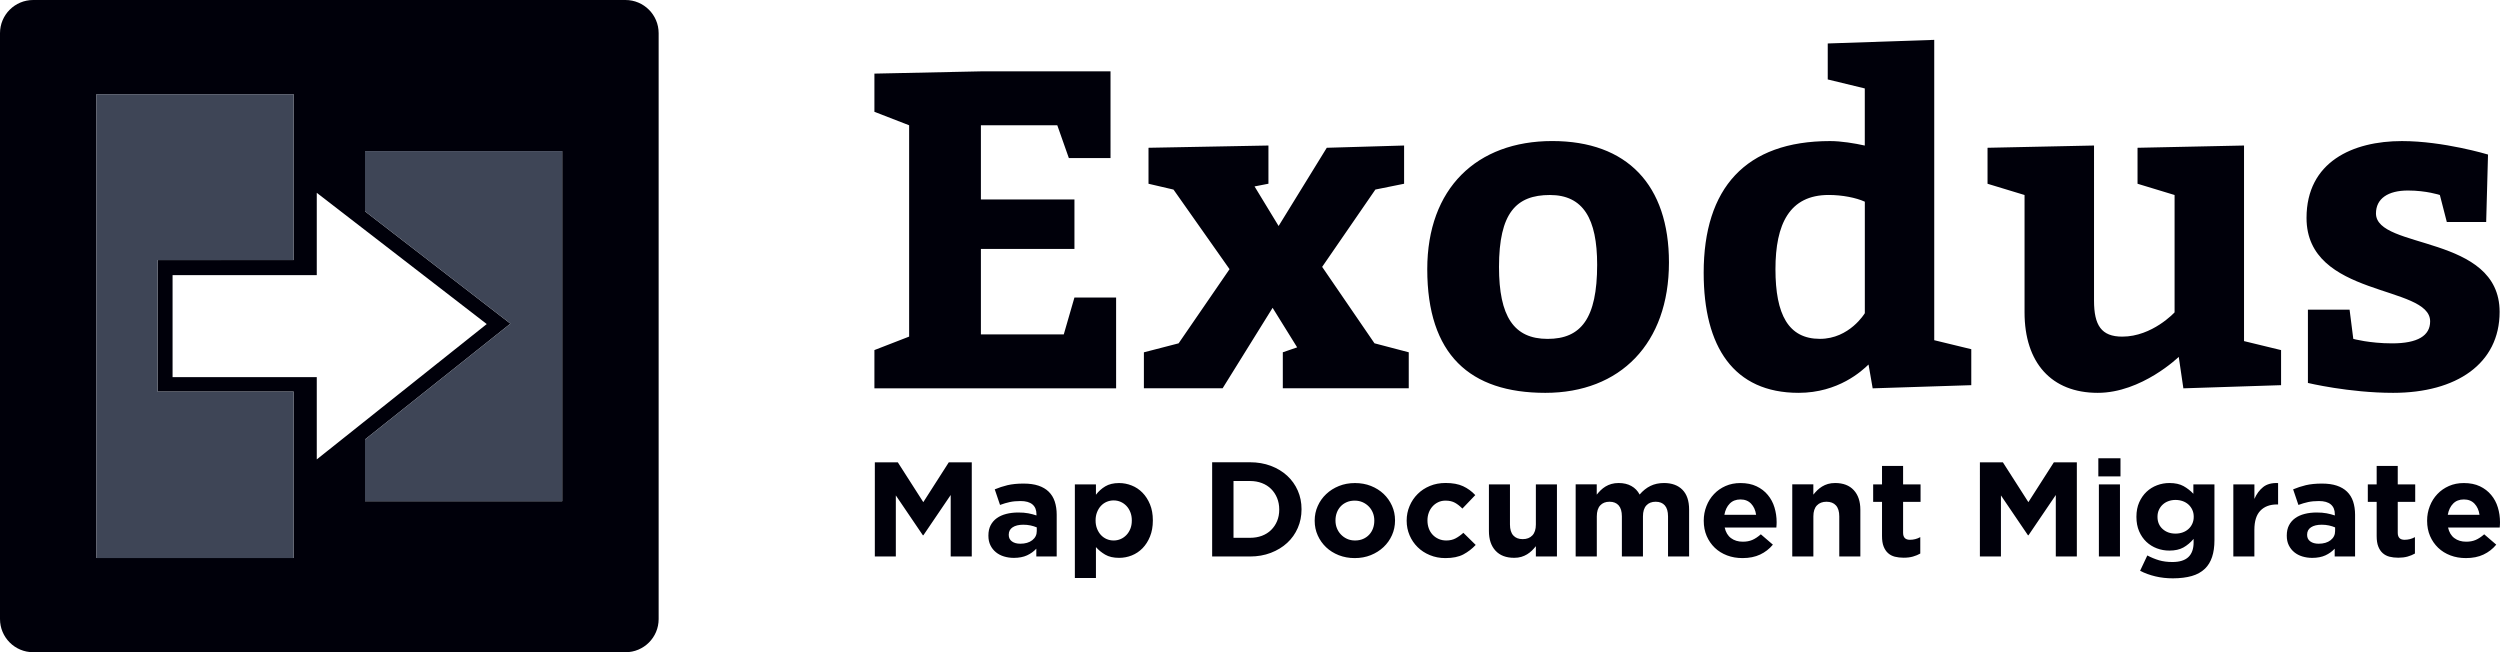 <?xml version="1.0" encoding="utf-8"?>
<!-- Generator: Adobe Illustrator 24.1.0, SVG Export Plug-In . SVG Version: 6.00 Build 0)  -->
<svg version="1.1" id="Layer_1" xmlns="http://www.w3.org/2000/svg" xmlns:xlink="http://www.w3.org/1999/xlink" x="0px" y="0px"
	 viewBox="0 0 720 187.85" style="enable-background:new 0 0 720 187.85;" xml:space="preserve">
<style type="text/css">
	.st0{fill:#00000A;}
	.st1{fill:#3E4556;}
</style>
<g>
	<path class="st0" d="M309.44,57.45H282.5V36.08h22l3.33,9.45h12V20.55H282.5l-30.67,0.65V32.2l10,3.88v60.86l-10,3.88v11.01h69.61
		V85.68h-12l-3.07,10.62H282.5v-24.6h26.94V57.45L309.44,57.45z M404.38,52.92V41.91l-22.27,0.65l-13.87,22.53l-6.93-11.4l4-0.78
		V41.91l-34.54,0.65v10.36l7.2,1.68l16.14,22.92l-14.67,21.36l-10,2.59v10.36h22.67l14.4-23.18l7.07,11.39l-4.13,1.42v10.36h36.27
		v-10.36l-9.87-2.59l-15.07-22.01l15.33-22.27L404.38,52.92L404.38,52.92z M447.05,40.62c-21.74,0-36,13.6-36,36.91
		c0,24.6,12.27,35.61,34,35.61c21.6,0,35.61-14.24,35.61-37.55C480.66,53.31,468.65,40.62,447.05,40.62L447.05,40.62z M446.38,56.16
		c9.6,0,13.6,6.86,13.6,20.07c0,15.54-4.67,21.37-14.27,21.37c-9.74,0-14-6.48-14-20.72C431.72,61.34,436.65,56.16,446.38,56.16
		L446.38,56.16z M539.33,111.84l28.4-0.91v-10.36l-10.67-2.59v-86.5l-30.67,1.04v10.36l10.67,2.59v16.45
		c-2.93-0.65-6.8-1.29-10-1.29c-24.4,0-36.4,13.6-36.4,37.94c0,21.37,8.67,34.57,27.34,34.57c11.47,0,18.27-6.35,20.14-8.16
		L539.33,111.84L539.33,111.84z M537.06,90.21c0,0-4.4,7.38-12.93,7.38c-9.07,0-12.8-6.99-12.8-20.07c0-12.95,4-21.37,15.34-21.37
		c3.87,0,7.87,0.78,10.4,1.94V90.21L537.06,90.21z M572.4,52.92l10.67,3.24v33.8c0,14.5,7.73,23.18,21.07,23.18
		c12.67,0,23.34-10.36,23.34-10.36l1.33,9.06l28.14-0.91v-10.1l-10.67-2.59V41.91l-30.67,0.65v10.36l10.67,3.24v33.8
		c0,0-6.4,6.99-15.07,6.99c-6,0-8.13-3.24-8.13-10.36V41.91l-30.67,0.65V52.92L572.4,52.92z M676.68,89.18h-12v21.11
		c0,0,11.87,2.85,24.54,2.85c18.27,0,30.67-8.42,30.67-23.31c0-22.4-35.61-17.87-35.61-28.36c0-4.27,3.47-6.6,9.2-6.6
		c5.33,0,9.2,1.29,9.2,1.29l2,7.77h11.34l0.53-19.42c0,0-12.8-3.88-24.8-3.88c-14.14,0-27.47,5.96-27.47,22.14
		c0,23.05,35.6,19.16,35.6,29.78c0,4.14-3.6,6.34-10.93,6.34c-6.54,0-11.2-1.29-11.2-1.29L676.68,89.18L676.68,89.18z"/>
	<path class="st0" d="M251.94,160.27H258v-17.59l7.78,11.47h0.16l7.86-11.59v17.71h6.07v-27.12h-6.62l-7.34,11.47l-7.34-11.47h-6.62
		V160.27L251.94,160.27z M291.44,155.93c-0.61-0.44-0.92-1.06-0.92-1.86v-0.08c0-0.93,0.37-1.64,1.12-2.13
		c0.74-0.49,1.77-0.74,3.07-0.74c0.74,0,1.44,0.07,2.1,0.21c0.65,0.14,1.24,0.33,1.78,0.56v1.05c0,1.09-0.43,1.96-1.3,2.64
		c-0.86,0.67-2.02,1.01-3.45,1.01C292.85,156.59,292.05,156.37,291.44,155.93L291.44,155.93z M295.79,159.94
		c1.04-0.48,1.93-1.12,2.67-1.92v2.25h5.87v-12.05c0-1.39-0.19-2.65-0.56-3.78c-0.37-1.12-0.96-2.07-1.76-2.85
		c-0.77-0.75-1.75-1.32-2.93-1.72c-1.18-0.4-2.61-0.6-4.29-0.6c-1.81,0-3.35,0.16-4.63,0.46c-1.28,0.31-2.5,0.71-3.67,1.2l1.52,4.49
		c0.98-0.36,1.92-0.64,2.81-0.83c0.89-0.19,1.92-0.29,3.09-0.29c1.52,0,2.66,0.32,3.43,0.97c0.77,0.65,1.16,1.59,1.16,2.83v0.35
		c-0.77-0.26-1.56-0.47-2.37-0.62c-0.81-0.15-1.76-0.23-2.85-0.23c-1.28,0-2.44,0.14-3.49,0.41c-1.05,0.27-1.96,0.68-2.71,1.22
		c-0.76,0.54-1.35,1.23-1.78,2.05c-0.43,0.83-0.64,1.81-0.64,2.95v0.08c0,1.03,0.19,1.94,0.58,2.73c0.38,0.79,0.91,1.45,1.58,2
		c0.66,0.54,1.44,0.95,2.33,1.22c0.89,0.27,1.84,0.41,2.85,0.41C293.49,160.66,294.75,160.42,295.79,159.94L295.79,159.94z
		 M318.71,155.25c-0.62-0.27-1.17-0.66-1.64-1.16c-0.46-0.5-0.84-1.11-1.12-1.82c-0.28-0.71-0.42-1.49-0.42-2.34v-0.08
		c0-0.85,0.14-1.63,0.42-2.34c0.28-0.71,0.65-1.32,1.12-1.82c0.47-0.5,1.01-0.89,1.64-1.16c0.63-0.27,1.3-0.41,2.02-0.41
		c0.72,0,1.39,0.14,2.01,0.41c0.62,0.27,1.18,0.66,1.66,1.16c0.48,0.5,0.86,1.11,1.14,1.82c0.28,0.71,0.42,1.49,0.42,2.34v0.08
		c0,0.88-0.14,1.67-0.42,2.36c-0.28,0.7-0.66,1.3-1.14,1.8c-0.48,0.5-1.03,0.89-1.66,1.16c-0.63,0.27-1.3,0.41-2.01,0.41
		C320.01,155.66,319.34,155.52,318.71,155.25L318.71,155.25z M309.56,166.47h6.07v-8.91c0.72,0.83,1.6,1.55,2.65,2.17
		c1.05,0.62,2.39,0.93,4.01,0.93c1.28,0,2.5-0.23,3.67-0.7c1.17-0.47,2.2-1.16,3.09-2.07c0.89-0.92,1.61-2.04,2.15-3.37
		c0.54-1.33,0.82-2.86,0.82-4.59v-0.08c0-1.73-0.27-3.26-0.82-4.59c-0.55-1.33-1.27-2.45-2.17-3.37c-0.9-0.92-1.94-1.61-3.11-2.07
		c-1.17-0.47-2.38-0.7-3.63-0.7c-1.6,0-2.92,0.32-3.97,0.95c-1.05,0.63-1.95,1.44-2.69,2.42v-2.98h-6.07V166.47L309.56,166.47z
		 M355.25,154.88v-16.35h4.75c1.25,0,2.39,0.2,3.43,0.6c1.04,0.4,1.92,0.96,2.65,1.69c0.73,0.72,1.3,1.59,1.72,2.6
		c0.41,1.01,0.62,2.11,0.62,3.29v0.08c0,1.21-0.21,2.31-0.62,3.29c-0.41,0.98-0.98,1.83-1.72,2.56c-0.73,0.72-1.62,1.28-2.65,1.67
		c-1.04,0.39-2.18,0.58-3.43,0.58H355.25L355.25,154.88z M349.1,160.27h10.89c2.18,0,4.18-0.35,6.01-1.05
		c1.82-0.7,3.39-1.65,4.71-2.87c1.32-1.21,2.33-2.65,3.05-4.3c0.72-1.65,1.08-3.43,1.08-5.35v-0.08c0-1.91-0.36-3.69-1.08-5.33
		c-0.72-1.64-1.74-3.07-3.05-4.28c-1.32-1.21-2.89-2.16-4.71-2.85c-1.82-0.68-3.82-1.03-6.01-1.03H349.1V160.27L349.1,160.27z
		 M387.95,155.19c-0.68-0.31-1.27-0.73-1.77-1.26c-0.51-0.53-0.89-1.14-1.16-1.82c-0.27-0.68-0.4-1.41-0.4-2.19v-0.08
		c0-0.77,0.13-1.51,0.38-2.19c0.25-0.68,0.62-1.28,1.1-1.8s1.06-0.92,1.74-1.22c0.68-0.3,1.46-0.45,2.33-0.45
		c0.82,0,1.58,0.16,2.27,0.46c0.69,0.31,1.29,0.73,1.8,1.26c0.51,0.53,0.89,1.14,1.16,1.82c0.27,0.68,0.4,1.41,0.4,2.19V150
		c0,0.78-0.13,1.51-0.38,2.19c-0.25,0.68-0.62,1.29-1.1,1.8c-0.48,0.52-1.06,0.92-1.74,1.22c-0.68,0.3-1.46,0.45-2.33,0.45
		C389.39,155.66,388.63,155.5,387.95,155.19L387.95,155.19z M394.79,159.88c1.41-0.57,2.63-1.34,3.67-2.32
		c1.04-0.98,1.85-2.13,2.43-3.43c0.58-1.3,0.88-2.7,0.88-4.2v-0.08c0-1.5-0.29-2.9-0.88-4.2c-0.59-1.3-1.39-2.44-2.41-3.41
		c-1.03-0.97-2.24-1.73-3.65-2.29c-1.41-0.56-2.94-0.83-4.59-0.83c-1.68,0-3.22,0.28-4.63,0.85c-1.41,0.57-2.63,1.34-3.67,2.33
		c-1.04,0.98-1.85,2.12-2.43,3.43c-0.59,1.3-0.88,2.71-0.88,4.2V150c0,1.5,0.29,2.9,0.88,4.2c0.58,1.3,1.39,2.44,2.41,3.41
		c1.02,0.97,2.24,1.73,3.65,2.29c1.41,0.55,2.94,0.83,4.59,0.83C391.84,160.73,393.38,160.45,394.79,159.88L394.79,159.88z
		 M421.45,159.67c1.33-0.71,2.51-1.62,3.55-2.73l-3.55-3.49c-0.74,0.67-1.5,1.21-2.26,1.61c-0.76,0.4-1.64,0.6-2.65,0.6
		c-0.82,0-1.57-0.15-2.23-0.45c-0.67-0.3-1.24-0.7-1.72-1.22c-0.48-0.52-0.85-1.12-1.1-1.82c-0.25-0.7-0.38-1.45-0.38-2.25v-0.08
		c0-0.77,0.13-1.51,0.38-2.19c0.25-0.68,0.61-1.28,1.08-1.8c0.46-0.52,1.01-0.92,1.64-1.22c0.63-0.3,1.32-0.45,2.1-0.45
		c1.09,0,2,0.21,2.73,0.62c0.73,0.41,1.44,0.97,2.13,1.67l3.71-3.88c-1.01-1.09-2.18-1.94-3.51-2.56c-1.33-0.62-3.01-0.93-5.03-0.93
		c-1.65,0-3.16,0.28-4.53,0.85c-1.37,0.57-2.55,1.34-3.53,2.33c-0.99,0.98-1.76,2.13-2.32,3.45c-0.56,1.32-0.84,2.71-0.84,4.18V150
		c0,1.47,0.28,2.86,0.84,4.17c0.56,1.3,1.33,2.44,2.32,3.41c0.98,0.97,2.16,1.74,3.53,2.3c1.37,0.57,2.85,0.85,4.45,0.85
		C418.39,160.73,420.11,160.38,421.45,159.67L421.45,159.67z M438.13,160.38c0.61-0.18,1.17-0.43,1.68-0.74
		c0.51-0.31,0.96-0.67,1.38-1.07c0.41-0.4,0.79-0.83,1.14-1.27v2.97h6.07V139.5h-6.07v11.56c0,1.39-0.34,2.44-1.02,3.15
		c-0.68,0.71-1.6,1.06-2.77,1.06c-1.17,0-2.07-0.35-2.71-1.06c-0.64-0.71-0.96-1.76-0.96-3.15V139.5h-6.06v13.44
		c0,2.4,0.63,4.29,1.9,5.66c1.26,1.37,3.05,2.05,5.37,2.05C436.82,160.66,437.51,160.56,438.13,160.38L438.13,160.38z
		 M453.81,160.27h6.07v-11.56c0-1.39,0.33-2.44,0.98-3.15c0.65-0.71,1.55-1.06,2.69-1.06c1.14,0,2.02,0.36,2.63,1.06
		c0.61,0.71,0.92,1.76,0.92,3.15v11.56h6.07v-11.56c0-1.39,0.33-2.44,0.98-3.15c0.65-0.71,1.55-1.06,2.69-1.06
		c1.14,0,2.02,0.36,2.63,1.06c0.61,0.71,0.92,1.76,0.92,3.15v11.56h6.07v-13.52c0-2.51-0.64-4.4-1.92-5.7
		c-1.28-1.29-3.05-1.94-5.31-1.94c-1.46,0-2.77,0.28-3.91,0.84c-1.14,0.56-2.18,1.39-3.11,2.48c-0.56-1.07-1.35-1.89-2.38-2.46
		c-1.02-0.57-2.24-0.86-3.65-0.86c-0.77,0-1.47,0.09-2.1,0.27c-0.62,0.18-1.19,0.43-1.7,0.74c-0.51,0.31-0.96,0.67-1.38,1.07
		c-0.41,0.4-0.79,0.83-1.14,1.27v-2.97h-6.07V160.27L453.81,160.27z M496.62,148.26c0.24-1.34,0.75-2.42,1.54-3.22
		c0.78-0.8,1.82-1.2,3.09-1.2c1.28,0,2.3,0.41,3.07,1.22c0.77,0.81,1.25,1.88,1.44,3.2H496.62L496.62,148.26z M506.92,159.71
		c1.44-0.68,2.66-1.63,3.67-2.85l-3.47-2.98c-0.85,0.75-1.68,1.29-2.47,1.63c-0.8,0.34-1.7,0.5-2.71,0.5
		c-1.36,0-2.49-0.34-3.41-1.03c-0.92-0.68-1.52-1.7-1.82-3.04h14.88c0.03-0.28,0.05-0.55,0.06-0.81c0.01-0.26,0.02-0.5,0.02-0.74
		c0-1.47-0.21-2.89-0.62-4.24c-0.41-1.36-1.05-2.56-1.92-3.6c-0.86-1.05-1.95-1.88-3.25-2.5c-1.3-0.62-2.85-0.93-4.63-0.93
		c-1.57,0-3,0.28-4.29,0.85c-1.29,0.57-2.4,1.34-3.33,2.33c-0.93,0.98-1.66,2.13-2.17,3.45c-0.52,1.32-0.78,2.71-0.78,4.18V150
		c0,1.6,0.28,3.05,0.84,4.36c0.56,1.3,1.34,2.43,2.33,3.39c1,0.96,2.18,1.69,3.55,2.21c1.37,0.52,2.85,0.77,4.45,0.77
		C503.79,160.73,505.48,160.39,506.92,159.71L506.92,159.71z M516.18,160.27h6.07v-11.56c0-1.39,0.34-2.44,1.02-3.15
		c0.68-0.71,1.6-1.06,2.77-1.06s2.08,0.36,2.71,1.06c0.64,0.71,0.96,1.76,0.96,3.15v11.56h6.07v-13.45c0-2.4-0.63-4.29-1.9-5.66
		c-1.26-1.37-3.05-2.05-5.37-2.05c-0.77,0-1.46,0.09-2.07,0.27c-0.61,0.18-1.17,0.43-1.68,0.74c-0.51,0.31-0.96,0.67-1.38,1.07
		c-0.41,0.4-0.79,0.83-1.14,1.27v-2.97h-6.07V160.27L516.18,160.27z M550.93,160.29c0.77-0.22,1.48-0.51,2.11-0.87v-4.73
		c-0.93,0.52-1.93,0.77-2.99,0.77c-1.3,0-1.96-0.67-1.96-2.02v-8.9h5.03v-5.04h-5.03v-5.31h-6.07v5.31h-2.55v5.04h2.55v9.84
		c0,1.21,0.15,2.22,0.46,3c0.31,0.79,0.73,1.43,1.28,1.92c0.54,0.49,1.2,0.83,1.96,1.03c0.76,0.19,1.6,0.29,2.53,0.29
		C549.27,160.62,550.16,160.51,550.93,160.29L550.93,160.29z M570.2,160.27h6.07v-17.59l7.78,11.47h0.16l7.86-11.59v17.71h6.06
		v-27.12h-6.62l-7.34,11.47l-7.34-11.47h-6.62V160.27L570.2,160.27z M604.48,160.27h6.07V139.5h-6.07V160.27L604.48,160.27z
		 M604.32,137.21h6.38v-5.23h-6.38V137.21L604.32,137.21z M622.84,152.36c-0.98-0.88-1.48-2.04-1.48-3.49v-0.08
		c0-0.7,0.13-1.34,0.4-1.94c0.27-0.59,0.63-1.1,1.1-1.53c0.46-0.43,1.01-0.76,1.64-0.99c0.62-0.23,1.31-0.35,2.05-0.35
		c0.74,0,1.44,0.12,2.08,0.35c0.64,0.23,1.19,0.56,1.66,0.99c0.47,0.43,0.83,0.94,1.1,1.53c0.27,0.59,0.4,1.24,0.4,1.94v0.08
		c0,0.7-0.13,1.34-0.4,1.94c-0.27,0.6-0.63,1.11-1.1,1.53c-0.47,0.43-1.02,0.76-1.66,0.99c-0.64,0.23-1.33,0.35-2.08,0.35
		C625.06,153.68,623.82,153.24,622.84,152.36L622.84,152.36z M631.24,165.89c1.53-0.44,2.8-1.15,3.81-2.13
		c1.81-1.76,2.71-4.48,2.71-8.18V139.5h-6.07v2.71c-0.82-0.88-1.77-1.61-2.83-2.21c-1.06-0.59-2.42-0.89-4.07-0.89
		c-1.22,0-2.41,0.21-3.55,0.64c-1.14,0.43-2.15,1.05-3.03,1.88c-0.88,0.83-1.58,1.84-2.12,3.04c-0.53,1.2-0.8,2.58-0.8,4.13v0.08
		c0,1.55,0.26,2.93,0.78,4.13c0.52,1.2,1.22,2.22,2.09,3.04c0.88,0.83,1.89,1.45,3.03,1.88c1.14,0.43,2.34,0.64,3.59,0.64
		c1.62,0,2.97-0.3,4.03-0.89c1.06-0.59,2.05-1.42,2.95-2.48v1.01c0,1.86-0.5,3.27-1.5,4.22c-1,0.95-2.53,1.43-4.61,1.43
		c-1.44,0-2.72-0.17-3.85-0.5c-1.13-0.34-2.26-0.8-3.37-1.39l-2.08,4.42c1.36,0.7,2.83,1.23,4.43,1.61c1.6,0.38,3.27,0.56,5.03,0.56
		C627.9,166.55,629.71,166.33,631.24,165.89L631.24,165.89z M643.19,160.27h6.07v-7.67c0-2.51,0.58-4.35,1.74-5.54
		s2.75-1.78,4.77-1.78h0.32v-6.16c-1.81-0.08-3.25,0.31-4.31,1.16c-1.06,0.85-1.9,1.99-2.51,3.41v-4.18h-6.07V160.27L643.19,160.27z
		 M665.37,155.93c-0.61-0.44-0.92-1.06-0.92-1.86v-0.08c0-0.93,0.37-1.64,1.12-2.13c0.74-0.49,1.77-0.74,3.07-0.74
		c0.74,0,1.44,0.07,2.09,0.21c0.65,0.14,1.24,0.33,1.78,0.56v1.05c0,1.09-0.43,1.96-1.3,2.64c-0.86,0.67-2.02,1.01-3.45,1.01
		C666.78,156.59,665.98,156.37,665.37,155.93L665.37,155.93z M669.72,159.94c1.04-0.48,1.93-1.12,2.67-1.92v2.25h5.87v-12.05
		c0-1.39-0.19-2.65-0.56-3.78c-0.37-1.12-0.96-2.07-1.76-2.85c-0.77-0.75-1.75-1.32-2.93-1.72c-1.18-0.4-2.61-0.6-4.29-0.6
		c-1.81,0-3.35,0.16-4.63,0.46c-1.28,0.31-2.5,0.71-3.67,1.2l1.52,4.49c0.98-0.36,1.92-0.64,2.81-0.83
		c0.89-0.19,1.92-0.29,3.09-0.29c1.52,0,2.66,0.32,3.43,0.97c0.77,0.65,1.16,1.59,1.16,2.83v0.35c-0.77-0.26-1.56-0.47-2.37-0.62
		c-0.81-0.15-1.76-0.23-2.85-0.23c-1.28,0-2.44,0.14-3.49,0.41c-1.05,0.27-1.96,0.68-2.71,1.22c-0.76,0.54-1.35,1.23-1.78,2.05
		c-0.43,0.83-0.64,1.81-0.64,2.95v0.08c0,1.03,0.19,1.94,0.58,2.73c0.39,0.79,0.91,1.45,1.58,2c0.66,0.54,1.44,0.95,2.33,1.22
		c0.89,0.27,1.84,0.41,2.85,0.41C667.42,160.66,668.68,160.42,669.72,159.94L669.72,159.94z M693.39,160.29
		c0.77-0.22,1.48-0.51,2.11-0.87v-4.73c-0.93,0.52-1.93,0.77-2.99,0.77c-1.3,0-1.96-0.67-1.96-2.02v-8.9h5.03v-5.04h-5.03v-5.31
		h-6.07v5.31h-2.55v5.04h2.55v9.84c0,1.21,0.15,2.22,0.46,3c0.3,0.79,0.73,1.43,1.28,1.92c0.55,0.49,1.2,0.83,1.96,1.03
		c0.76,0.19,1.6,0.29,2.53,0.29C691.72,160.62,692.61,160.51,693.39,160.29L693.39,160.29z M704.96,148.26
		c0.24-1.34,0.75-2.42,1.54-3.22c0.78-0.8,1.81-1.2,3.09-1.2c1.28,0,2.3,0.41,3.07,1.22c0.77,0.81,1.25,1.88,1.44,3.2H704.96
		L704.96,148.26z M715.25,159.71c1.44-0.68,2.66-1.63,3.67-2.85l-3.47-2.98c-0.85,0.75-1.68,1.29-2.47,1.63
		c-0.8,0.34-1.7,0.5-2.71,0.5c-1.36,0-2.49-0.34-3.41-1.03c-0.92-0.68-1.52-1.7-1.82-3.04h14.88c0.03-0.28,0.05-0.55,0.06-0.81
		c0.01-0.26,0.02-0.5,0.02-0.74c0-1.47-0.21-2.89-0.62-4.24c-0.41-1.36-1.05-2.56-1.92-3.6c-0.87-1.05-1.95-1.88-3.25-2.5
		c-1.3-0.62-2.85-0.93-4.63-0.93c-1.57,0-3,0.28-4.29,0.85c-1.29,0.57-2.4,1.34-3.33,2.33c-0.93,0.98-1.66,2.13-2.17,3.45
		c-0.52,1.32-0.78,2.71-0.78,4.18V150c0,1.6,0.28,3.05,0.84,4.36c0.56,1.3,1.34,2.43,2.33,3.39c1,0.96,2.18,1.69,3.55,2.21
		c1.37,0.52,2.85,0.77,4.45,0.77C712.13,160.73,713.82,160.39,715.25,159.71L715.25,159.71z"/>
	<path class="st0" d="M189.69,178.29V9.56c0-5.28-4.28-9.56-9.56-9.56H9.56C4.28,0,0,4.28,0,9.56v168.72c0,5.28,4.28,9.56,9.56,9.56
		h170.57C185.41,187.85,189.69,183.57,189.69,178.29 M84.57,74.89H45.4v37.89h39.17v47.93H27.78V27.13h56.79V74.89 M91.23,79.23
		v-23.7l48.95,37.8l-48.95,38.98v-23.69H49.7V79.23H91.23 M161.91,144.35h-56.79v-17.79l41.88-33.35l-41.88-32.34V43.5h56.79V144.35
		"/>
	<path class="st1" d="M84.57,160.72H27.78l0-133.59h56.79v47.76H45.4v37.89h0h39.17V160.72 M161.91,144.35h-56.79v-17.79
		l41.88-33.35l-41.88-32.34V43.5h56.79V144.35"/>
	<path class="st0" d="M84.57,160.72H27.78H84.57v-47.93V160.72 M161.91,144.35L161.91,144.35V43.5V144.35 M45.4,112.79L45.4,112.79
		V74.89h39.17V27.13v47.76H45.4L45.4,112.79 M147.01,93.2l-41.88-32.34L147.01,93.2"/>
</g>
</svg>
